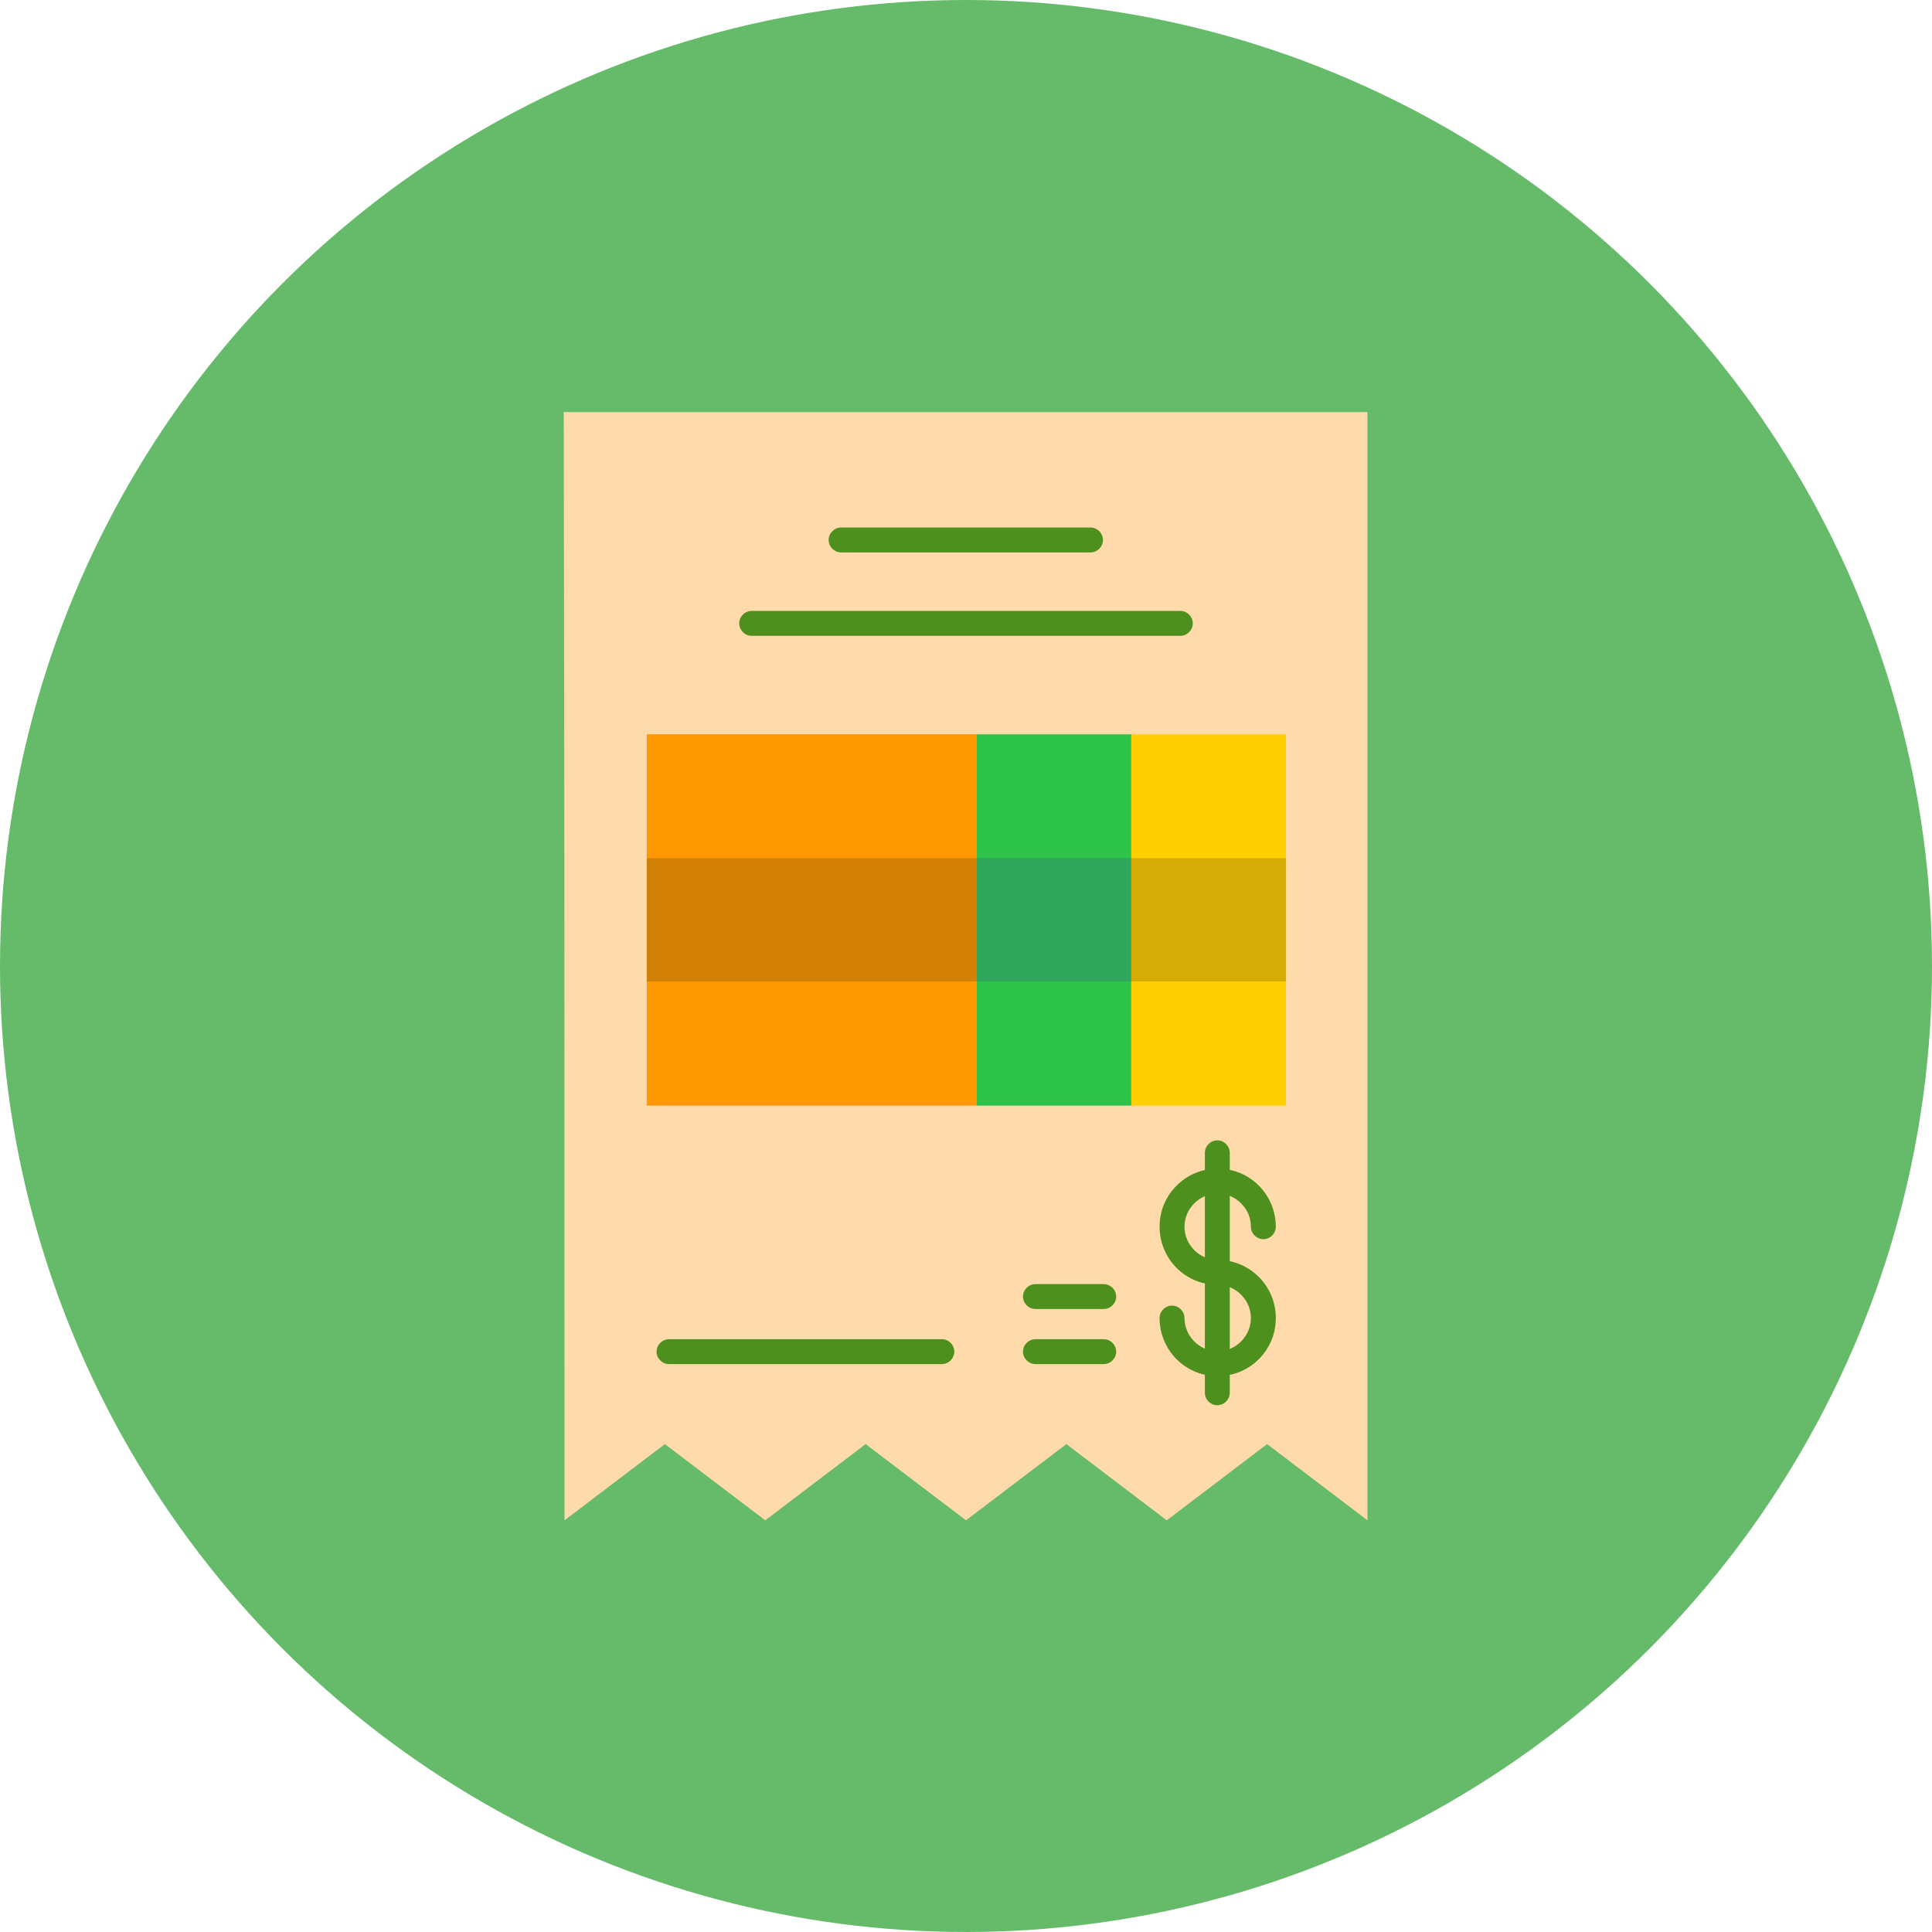 <svg id="Layer_1" enable-background="new 0 0 512 512" height="512" viewBox="0 0 512 512" width="512" xmlns="http://www.w3.org/2000/svg"><circle cx="256" cy="256" fill="#66bb6a" r="256"/><g id="Layer_x0020_1"><g id="_79560608"><path id="_211209720" clip-rule="evenodd" d="m149.6 402.9 26.6-20.2 26.6 20.2 26.6-20.2 26.6 20.2 26.6-20.2 26.6 20.2 26.6-20.2 26.6 20.2v-293.7h-213c.2 97.9.2 195.8.2 293.7z" fill="#ffdaaa" fill-rule="evenodd"/><g fill="#4e901e"><path id="_313057624" d="m222.9 139.8c-1.8 0-3.3 1.5-3.3 3.3s1.5 3.3 3.3 3.3h66.1c1.8 0 3.3-1.5 3.3-3.3s-1.5-3.3-3.3-3.3z"/><path id="_313057504" d="m199.2 161.9c-1.8 0-3.3 1.5-3.3 3.3s1.5 3.3 3.3 3.3h113.6c1.8 0 3.3-1.5 3.3-3.3s-1.5-3.3-3.3-3.3z"/><path id="_396148072" d="m331.5 325.1c0 1.8 1.5 3.3 3.3 3.3s3.3-1.5 3.3-3.3c0-4.2-1.7-8.1-4.5-10.9s-6.6-4.5-10.9-4.5-8.1 1.7-10.9 4.5-4.5 6.6-4.5 10.9c0 4.2 1.7 8.1 4.5 10.9s6.6 4.5 10.9 4.5c2.4 0 4.6 1 6.2 2.6s2.6 3.8 2.6 6.2-1 4.6-2.6 6.2-3.8 2.6-6.2 2.6-4.6-1-6.2-2.6-2.6-3.8-2.6-6.2c0-1.8-1.5-3.3-3.3-3.3s-3.3 1.5-3.3 3.3c0 4.2 1.7 8.1 4.5 10.9s6.6 4.5 10.9 4.5c4.2 0 8.1-1.7 10.9-4.5s4.5-6.6 4.5-10.9-1.7-8.1-4.5-10.9-6.6-4.5-10.9-4.5c-2.4 0-4.6-1-6.2-2.6s-2.6-3.8-2.6-6.2 1-4.6 2.6-6.2 3.8-2.6 6.2-2.6 4.6 1 6.2 2.6 2.6 3.7 2.6 6.2z"/><path id="_396151240" d="m325.9 305.5c0-1.8-1.5-3.3-3.3-3.3s-3.3 1.5-3.3 3.3v63.6c0 1.8 1.5 3.3 3.3 3.3s3.3-1.5 3.3-3.3z"/><path id="_318395328" d="m292.5 361.5c1.8 0 3.3-1.5 3.3-3.3s-1.5-3.3-3.3-3.3h-18.1c-1.8 0-3.3 1.5-3.3 3.3s1.5 3.3 3.3 3.3z"/><path id="_318375480" d="m292.5 346.9c1.8 0 3.3-1.5 3.3-3.3s-1.5-3.3-3.3-3.3h-18.1c-1.8 0-3.3 1.5-3.3 3.3s1.5 3.3 3.3 3.3z"/><path id="_313337712" d="m249.6 361.5c1.8 0 3.3-1.5 3.3-3.3s-1.5-3.3-3.3-3.3h-72.3c-1.8 0-3.3 1.5-3.3 3.3s1.5 3.3 3.3 3.3z"/></g><g clip-rule="evenodd" fill-rule="evenodd"><path id="_313337640" d="m299.8 194.6v98.4h41v-98.4z" fill="#ffcf00"/><path id="_211734520" d="m171.4 194.6v98.4h87.4v-98.4z" fill="#ff9801"/><path id="_211734904" d="m258.8 194.6v98.4h41v-98.4z" fill="#2dc24a"/><path id="_311660672" d="m171.4 227.4v32.7h87.4v-32.7z" fill="#d38006"/><path id="_311660600" d="m258.8 230.6v29.5h41v-32.7h-41z" fill="#2fa85d"/><path id="_311660504" d="m299.8 227.4v32.7h41v-32.7z" fill="#d3ad05"/></g></g></g></svg>